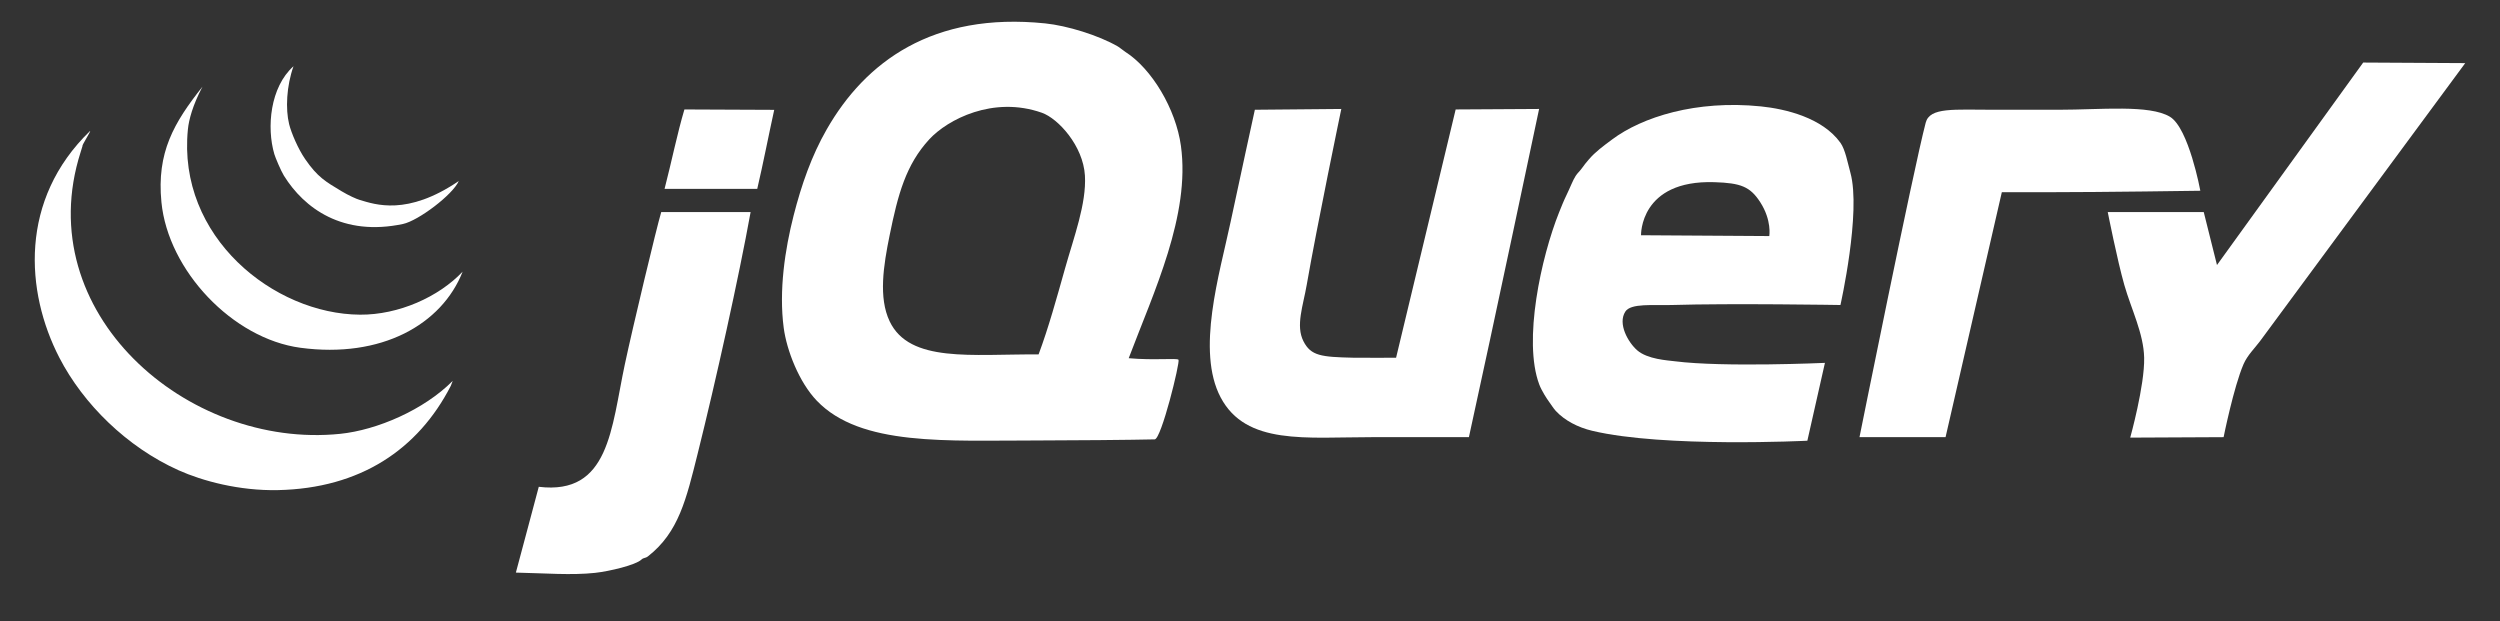 <?xml version="1.0" encoding="utf-8"?>
<!-- Generator: Adobe Illustrator 15.0.0, SVG Export Plug-In . SVG Version: 6.00 Build 0)  -->
<!DOCTYPE svg PUBLIC "-//W3C//DTD SVG 1.1//EN" "http://www.w3.org/Graphics/SVG/1.1/DTD/svg11.dtd">
<svg version="1.1" xmlns="http://www.w3.org/2000/svg" xmlns:xlink="http://www.w3.org/1999/xlink" x="0px" y="0px" width="535px"
	 height="133px" viewBox="0 0 535 133" enable-background="new 0 0 535 133" xml:space="preserve">
<rect x="0" y="0" width="535" height="133" fill="#333333" stroke="none"/>
<g id="Logotipo">
</g>
<g id="Isotipo">
	<g>
		<path fill="#FFFFFF" d="M17.248,32.575l0.418-1.359c-0.234,0,1.841-3.188,1.608-3.188C4.086,42.726,5.403,62.405,12.707,76.551
			c5.093,9.867,14.415,19.104,25.501,24.083c5.135,2.303,12.998,4.42,21.251,4.25c17.652-0.368,30.027-8.712,37.011-22.312
			l0.411-1.063c-6.163,6.212-16.207,10.526-24.084,11.333C40.021,96.2,6.302,66.839,17.248,32.575z"/>
		<path fill="#FFFFFF" d="M60.755,37.591c4.328,6.963,12.594,13.083,25.5,10.335c3.259-0.694,10.64-6.248,11.922-9.188
			c-11.064,7.53-17.929,5.008-21.18,4.052c-0.716-0.205-2.373-0.949-3.917-1.877c-3.428-2.062-5.122-3.004-7.792-6.885
			c-1.466-2.132-2.933-5.519-3.414-7.459c-0.794-3.209-0.574-8.146,0.935-12.396c-5.008,4.469-5.78,13.104-4.102,18.814
			C58.92,33.709,60.11,36.55,60.755,37.591z"/>
		<path fill="#FFFFFF" d="M40.212,27.673c0.198-1.983,0.991-5.093,3.116-9.124c-6.113,7.708-9.824,14.062-8.783,24.708
			c1.423,14.627,15.244,29.227,29.751,31.167c17.326,2.317,30.247-4.965,34.709-16.291c-5.1,5.411-13.714,9.265-21.959,9.208
			C58.608,67.221,37.888,50.702,40.212,27.673z"/>
		<path fill="#FFFFFF" d="M505.723,13.386l-31.289,43.331l-2.832-11.334h-20.543c0,0,2.039,10.314,3.541,15.584
			c1.488,5.206,4.137,10.391,4.25,15.584c0.129,5.942-2.982,17.099-2.982,17.099l19.984-0.099c0,0,2.152-10.704,4.25-15.584
			c0.828-1.941,2.465-3.506,3.541-4.958c3.314-4.484,43.918-59.502,43.918-59.502L505.723,13.386z"/>
		<path fill="#FFFFFF" d="M464.369,24.989c-4.393-2.642-14.834-1.501-23.766-1.501H426.77c-8.664,0-13.793-0.574-14.67,2.769
			c-2.707,10.328-14.168,67.294-14.168,67.294h18.418l12.041-52.418h9.918c11.475,0,32.562-0.312,32.562-0.312
			S468.398,27.419,464.369,24.989z"/>
		<path fill="#FFFFFF" d="M393.857,30.563c-3.859-5.383-11.764-7.253-17-7.792c-13.904-1.423-25.479,2.296-31.875,7.084
			c-1.934,1.445-3.543,2.607-4.959,4.25c-0.51,0.595-1.062,1.261-1.537,1.948c-0.41,0.581-0.9,0.978-1.297,1.594
			c-0.588,0.892-1.211,2.579-1.947,4.073c-0.588,1.197-1.148,2.607-1.594,3.719c-3.84,9.591-7.756,27.491-4.25,36.834
			c0.518,1.382,1.672,3.131,2.068,3.662c0.496,0.666,0.949,1.438,1.473,2.005c1.92,2.069,4.762,3.528,7.793,4.25
			c15.35,3.662,46.043,2.125,46.043,2.125l3.762-16.66c0,0-21.721,0.978-32.096-0.34c-1.553-0.198-5.873-0.418-8.09-2.359
			c-1.928-1.686-4.201-5.674-2.535-8.266c1.182-1.849,5.941-1.297,9.916-1.417c12.785-0.39,36.125,0,36.125,0
			s4.471-19.877,2.125-28.334C395.402,34.856,394.893,32.001,393.857,30.563z M378.629,50.518l-27.449-0.177
			c0,0-0.311-11.858,15.691-11.355c5.666,0.177,7.656,0.949,9.811,4.271C379.203,47.153,378.629,50.518,378.629,50.518z"/>
		<path fill="#FFFFFF" d="M311.512,23.423l-12.75,53.127c0,0-7.055,0.049-9.209,0c-6.799-0.156-9.031-0.383-10.625-3.542
			c-1.678-3.322-0.07-7.551,0.709-12.042c2.174-12.538,7.402-37.649,7.402-37.649l-18.502,0.17c0,0-3.522,16.129-5.193,24.02
			c-2.366,11.15-7.402,27.562-2.125,37.543c5.44,10.278,18.226,8.5,32.583,8.5h20.543c5.072-23.022,15.023-70.233,15.023-70.233
			L311.512,23.423z"/>
		<path fill="#FFFFFF" d="M252.718,31.215c-1.09-7.919-6.254-16.526-11.921-20.131c-0.234-0.142-1.247-0.95-1.538-1.12
			c-4.193-2.429-10.908-4.477-15.583-4.958c-24.105-2.472-38.485,8.238-46.751,22.667c-3.252,5.667-5.405,11.858-7.084,18.418
			c-1.856,7.267-3.188,16.079-2.125,24.083c0.637,4.796,3.272,11.61,7.084,15.584c9.385,9.783,27.788,8.5,47.459,8.5
			c6.028,0,20.486-0.12,24.849-0.233c1.41-0.042,5.455-16.505,5.093-17.036c-0.347-0.411-5.164,0.163-10.66-0.333
			C246.931,62.418,254.759,46.048,252.718,31.215z M227.926,57.424c-1.785,6.326-3.542,12.722-5.667,18.417
			c-14.316-0.084-27.612,1.871-31.876-7.083c-2.408-5.065-1.325-11.922,0-18.417c1.778-8.749,3.478-15.103,8.501-20.543
			c3.881-4.2,13.649-9.35,24.084-5.666c3.463,1.225,8.833,7.055,9.208,13.458C232.523,43.576,229.796,50.78,227.926,57.424z"/>
		<path fill="#FFFFFF" d="M142.215,40.424h19.834c1.254-5.355,2.444-11.497,3.634-16.916c-6.97,0-12.871-0.085-19.218-0.085
			C144.928,28.587,143.752,34.487,142.215,40.424z"/>
		<path fill="#FFFFFF" d="M133.715,77.966c-2.925,13.757-3.308,28.037-18.417,26.209c-1.445,5.313-3.28,12.432-4.902,18.361
			c6.198,0.128,11.901,0.602,16.944,0.057c3.103-0.34,8.706-1.679,9.917-2.834c0.489-0.467,0.829-0.248,1.417-0.708
			c6.573-5.135,8.195-12.233,10.625-21.959c3.882-15.541,8.833-37.869,11.333-51.71h-19.125
			C140.537,48.57,135.408,70.02,133.715,77.966z"/>
	</g>
</g>
</svg>
